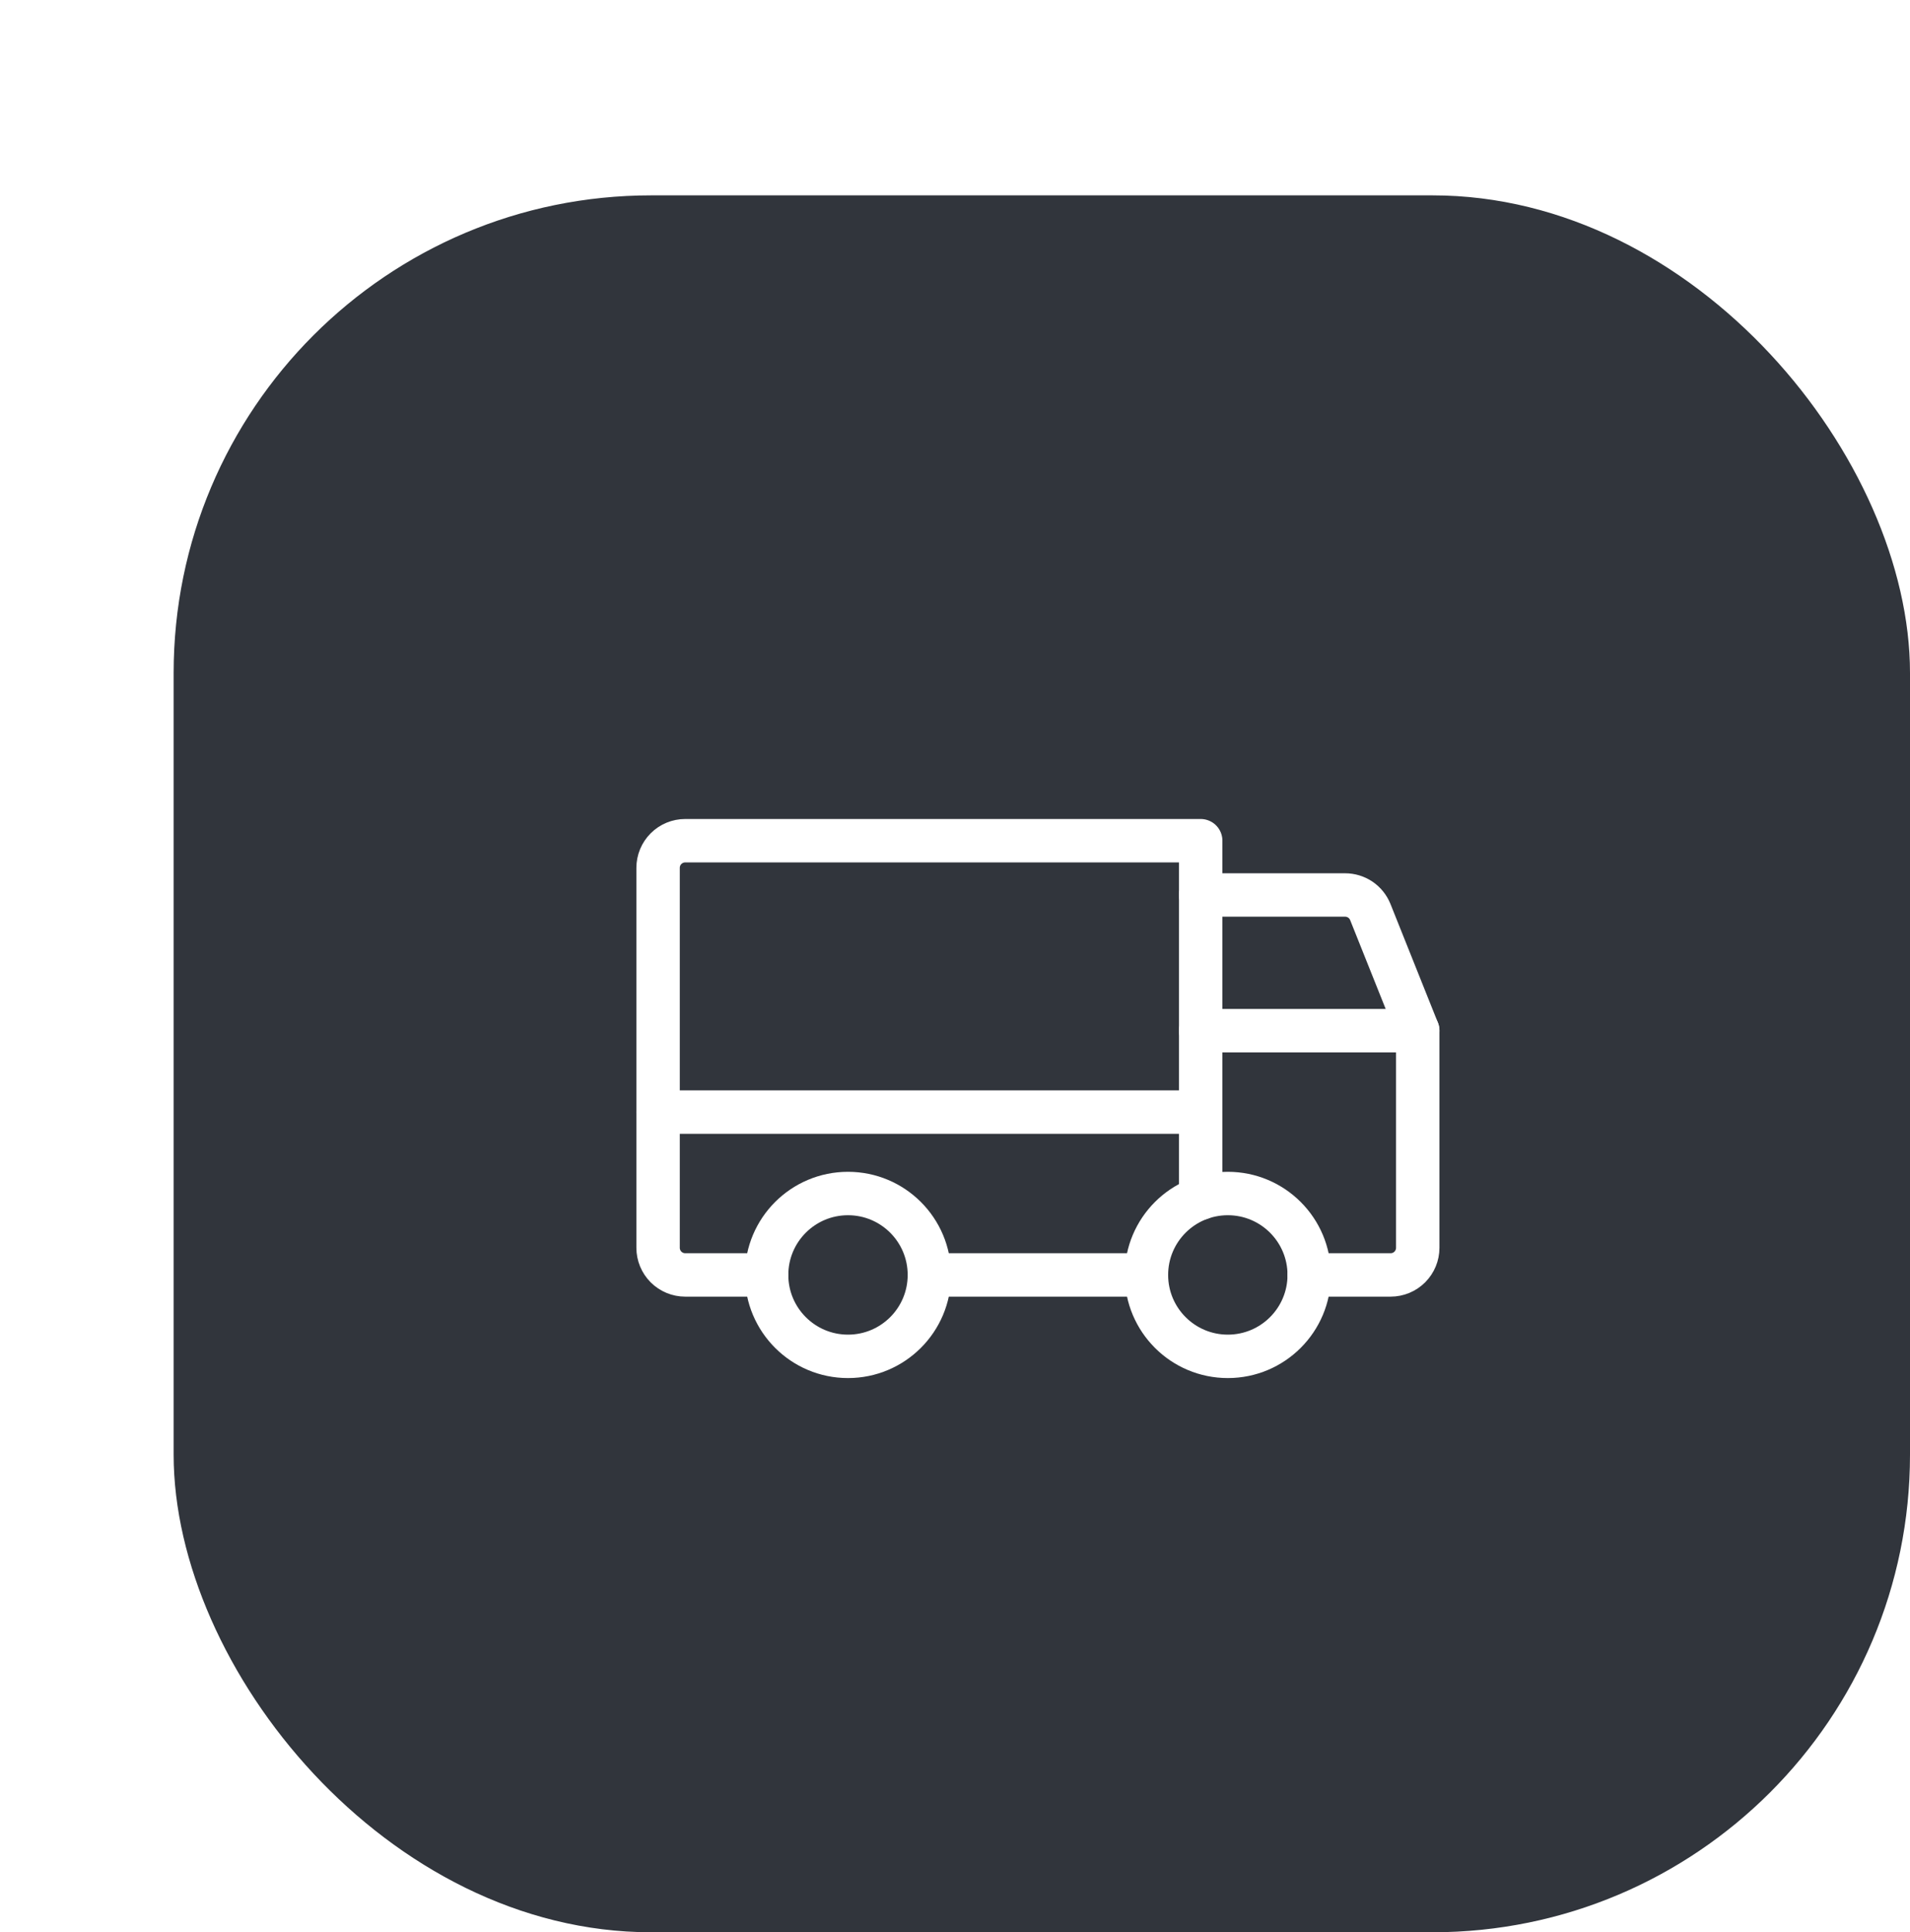<svg width="88" height="89" viewBox="0 0 88 89" fill="none" xmlns="http://www.w3.org/2000/svg">
<g filter="url(#filter0_di_5238_181315)">
<rect x="4" y="2.998" width="80" height="80" rx="22" fill="#31353C"/>
<g clip-path="url(#clip0_5238_181315)">
<path d="M51.32 35.222H57.973C58.222 35.222 58.466 35.296 58.673 35.435C58.879 35.574 59.039 35.772 59.133 36.003L61.32 41.472" stroke="white" stroke-width="2" stroke-linecap="round" stroke-linejoin="round"/>
<path d="M26.32 45.222H51.32" stroke="white" stroke-width="2" stroke-linecap="round" stroke-linejoin="round"/>
<path d="M52.57 56.472C54.641 56.472 56.32 54.793 56.32 52.722C56.32 50.651 54.641 48.972 52.57 48.972C50.499 48.972 48.82 50.651 48.82 52.722C48.82 54.793 50.499 56.472 52.57 56.472Z" stroke="white" stroke-width="2" stroke-linecap="round" stroke-linejoin="round"/>
<path d="M35.07 56.472C37.141 56.472 38.82 54.793 38.82 52.722C38.82 50.651 37.141 48.972 35.07 48.972C32.999 48.972 31.32 50.651 31.32 52.722C31.32 54.793 32.999 56.472 35.07 56.472Z" stroke="white" stroke-width="2" stroke-linecap="round" stroke-linejoin="round"/>
<path d="M48.82 52.722H38.82" stroke="white" stroke-width="2" stroke-linecap="round" stroke-linejoin="round"/>
<path d="M51.32 41.472H61.32V51.472C61.32 51.803 61.189 52.121 60.954 52.356C60.72 52.59 60.402 52.722 60.07 52.722H56.32" stroke="white" stroke-width="2" stroke-linecap="round" stroke-linejoin="round"/>
<path d="M31.32 52.722H27.57C27.239 52.722 26.921 52.59 26.686 52.356C26.452 52.121 26.32 51.803 26.32 51.472V33.972C26.32 33.64 26.452 33.322 26.686 33.088C26.921 32.853 27.239 32.722 27.57 32.722H51.32V49.186" stroke="white" stroke-width="2" stroke-linecap="round" stroke-linejoin="round"/>
</g>
</g>
<defs>
<filter id="filter0_di_5238_181315" x="0" y="0.998" width="88" height="88" filterUnits="userSpaceOnUse" color-interpolation-filters="sRGB">
<feFlood flood-opacity="0" result="BackgroundImageFix"/>
<feColorMatrix in="SourceAlpha" type="matrix" values="0 0 0 0 0 0 0 0 0 0 0 0 0 0 0 0 0 0 127 0" result="hardAlpha"/>
<feOffset dy="2"/>
<feGaussianBlur stdDeviation="2"/>
<feColorMatrix type="matrix" values="0 0 0 0 0.04 0 0 0 0 0.047 0 0 0 0 0.06 0 0 0 0.15 0"/>
<feBlend mode="normal" in2="BackgroundImageFix" result="effect1_dropShadow_5238_181315"/>
<feBlend mode="normal" in="SourceGraphic" in2="effect1_dropShadow_5238_181315" result="shape"/>
<feColorMatrix in="SourceAlpha" type="matrix" values="0 0 0 0 0 0 0 0 0 0 0 0 0 0 0 0 0 0 127 0" result="hardAlpha"/>
<feOffset dx="4" dy="4"/>
<feGaussianBlur stdDeviation="5"/>
<feComposite in2="hardAlpha" operator="arithmetic" k2="-1" k3="1"/>
<feColorMatrix type="matrix" values="0 0 0 0 1 0 0 0 0 1 0 0 0 0 1 0 0 0 0.06 0"/>
<feBlend mode="normal" in2="shape" result="effect2_innerShadow_5238_181315"/>
</filter>
<clipPath id="clip0_5238_181315">
<rect width="40" height="40" fill="white" transform="translate(23.82 22.722)"/>
</clipPath>
</defs>
</svg>
